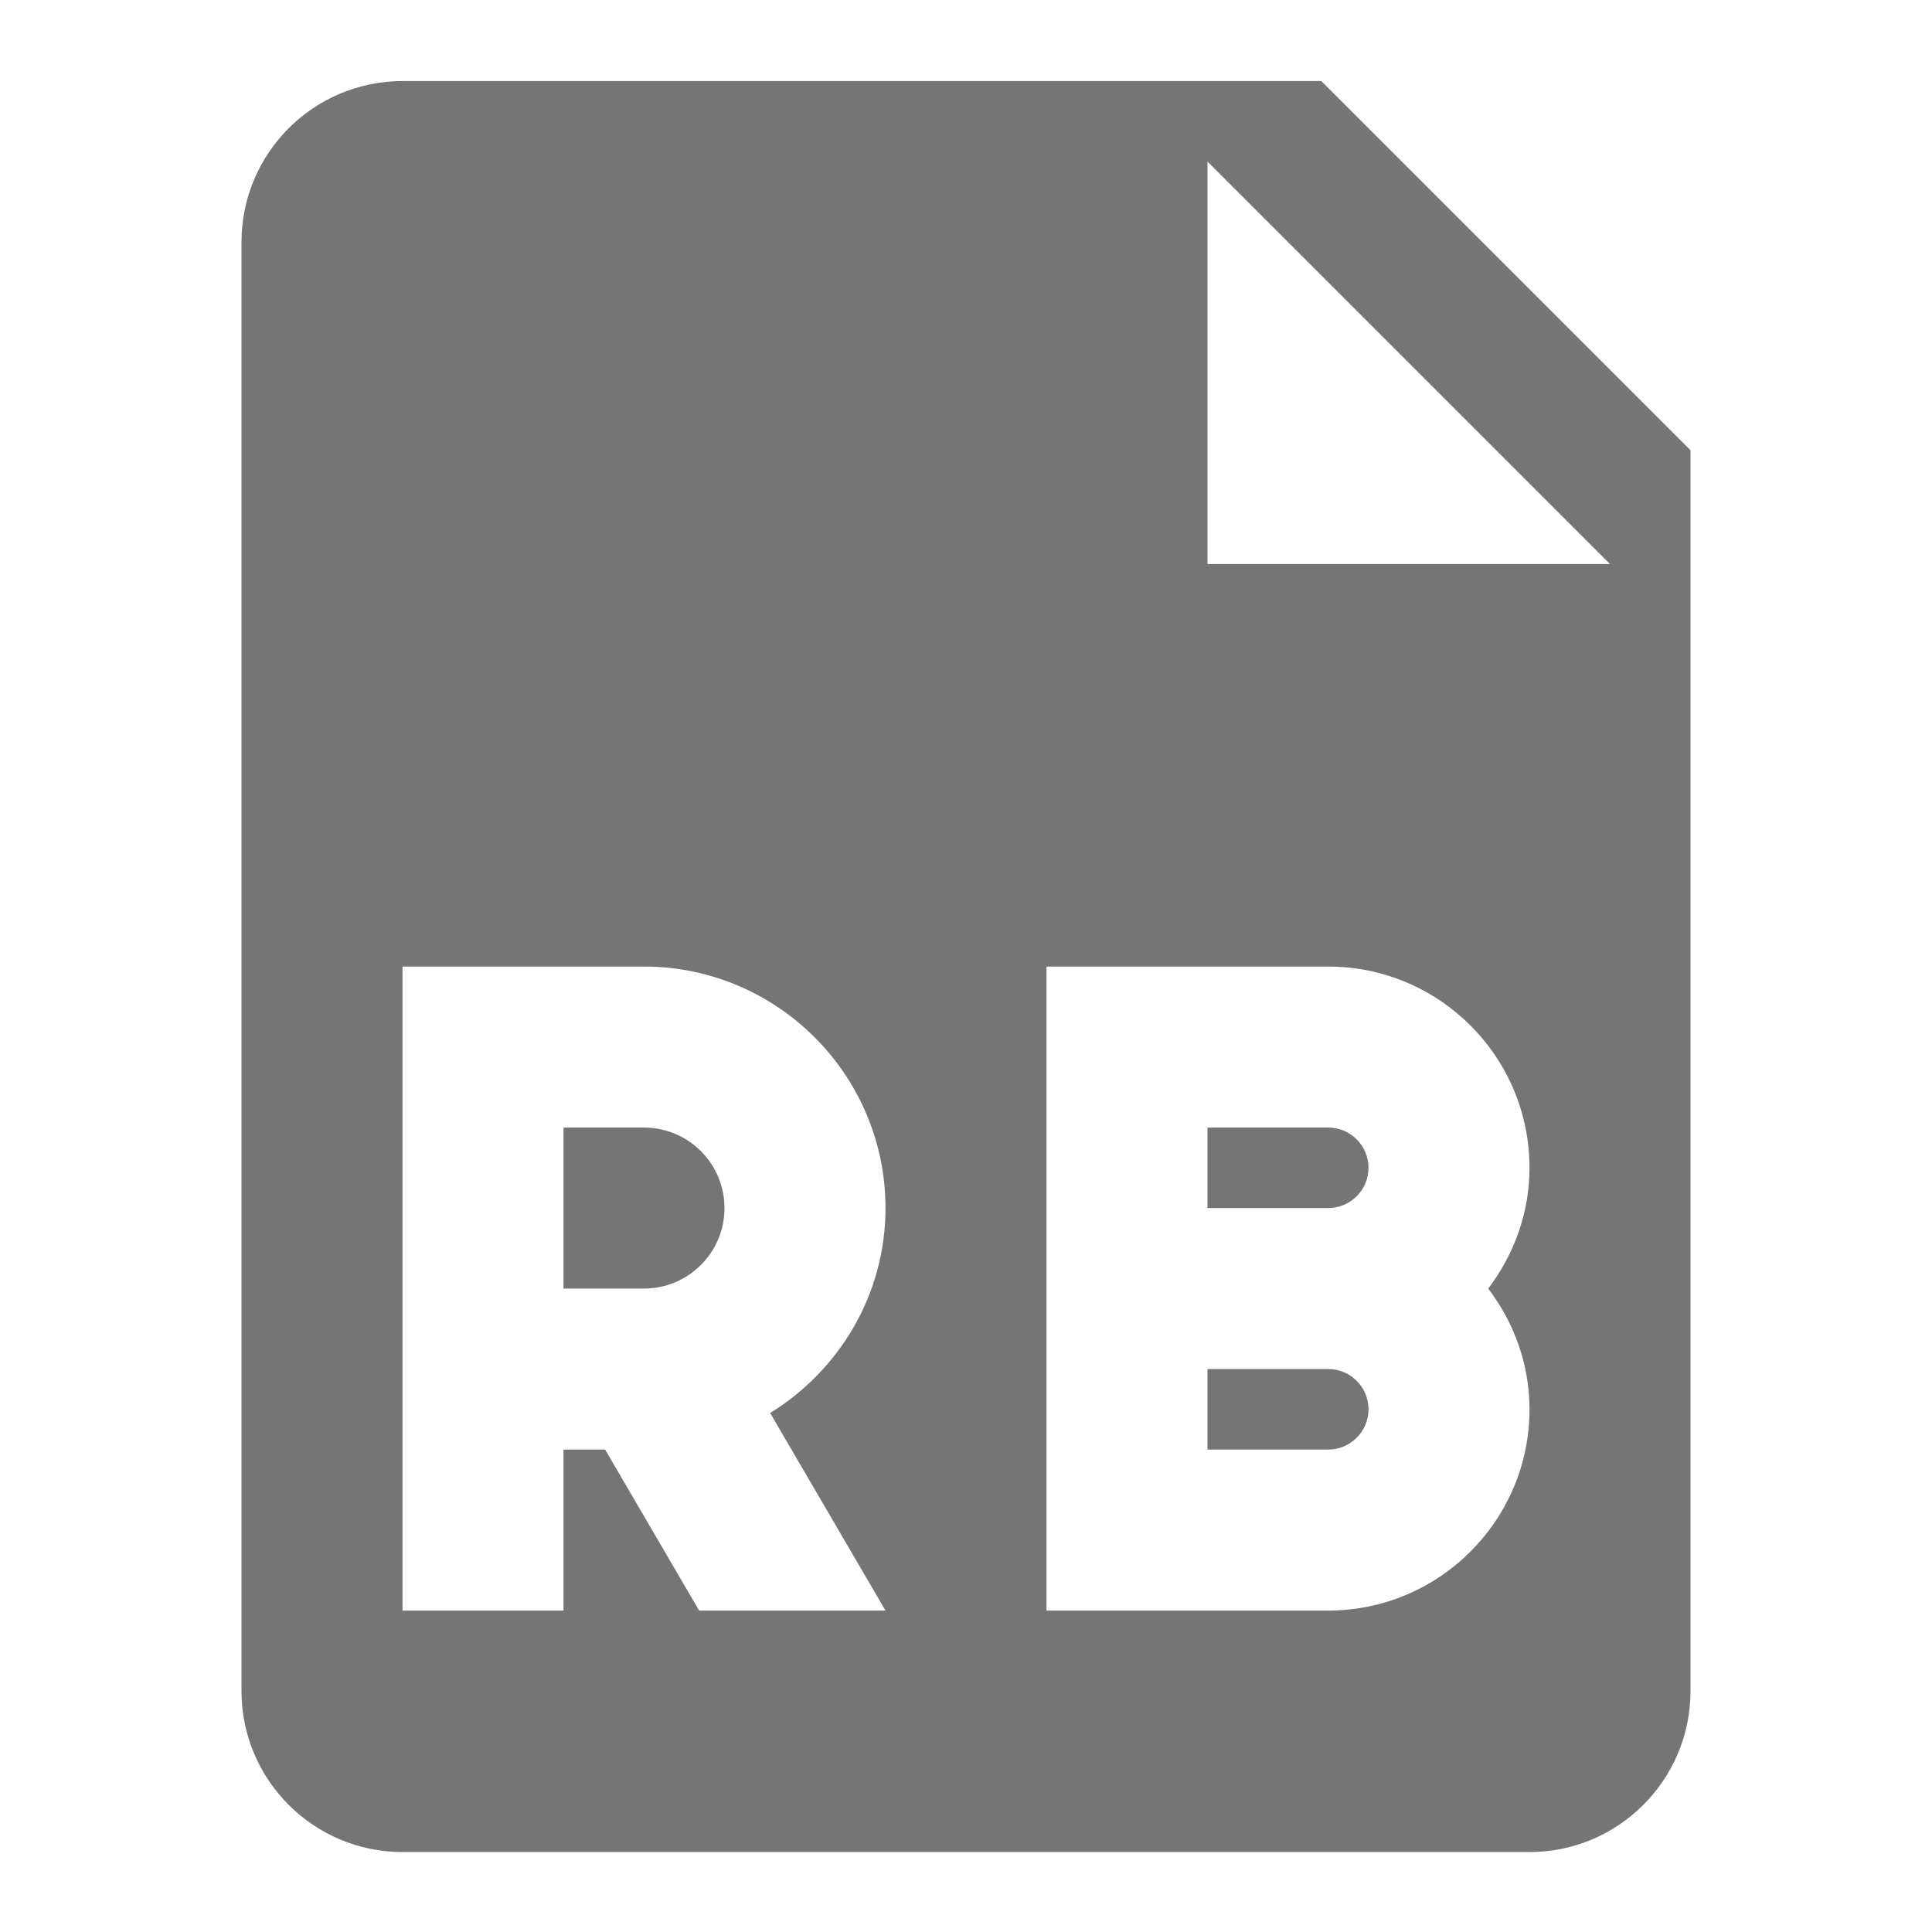 <?xml version="1.0" encoding="utf-8"?>
<!-- Generator: Adobe Illustrator 17.1.0, SVG Export Plug-In . SVG Version: 6.00 Build 0)  -->
<!DOCTYPE svg PUBLIC "-//W3C//DTD SVG 1.1//EN" "http://www.w3.org/Graphics/SVG/1.1/DTD/svg11.dtd">
<svg version="1.1" xmlns="http://www.w3.org/2000/svg" xmlns:xlink="http://www.w3.org/1999/xlink" x="0px" y="0px" width="24px"
	 height="24px" viewBox="0 0 24 24" enable-background="new 0 0 24 24" xml:space="preserve">
<g id="Frame_-_24px">
	<rect fill="none" width="24" height="24"/>
</g>
<g id="Filled_Icons">
	<g>
		<path fill="#757575" d="M16.5,17.007H15v1h1.5c0.275,0,0.5-0.224,0.5-0.5C17,17.23,16.775,17.007,16.5,17.007z"/>
		<path fill="#757575" d="M16.5,14.007H15v1h1.5c0.275,0,0.5-0.224,0.5-0.5C17,14.231,16.775,14.007,16.5,14.007z"/>
		<path fill="#757575" d="M8,14.007H7v2h1c0.552,0,1-0.449,1-1C9,14.456,8.552,14.007,8,14.007z"/>
		<path fill="#757575" d="M16.414,1.007H5c-1.103,0-2,0.896-2,2v18c0,1.104,0.897,2,2,2h14c1.103,0,2-0.896,2-2V5.593L16.414,1.007z
			 M11,20.007H8.685l-1.168-2H7v2H5v-8h3c1.654,0,3,1.346,3,3c0,1.078-0.576,2.017-1.433,2.546L11,20.007z M19,17.507
			c0,1.378-1.121,2.5-2.5,2.5H13v-8h3.5c1.379,0,2.5,1.121,2.5,2.5c0,0.564-0.195,1.081-0.513,1.5
			C18.805,16.426,19,16.942,19,17.507z M15,7.007v-5l5,5H15z"/>
	</g>
</g>
</svg>
